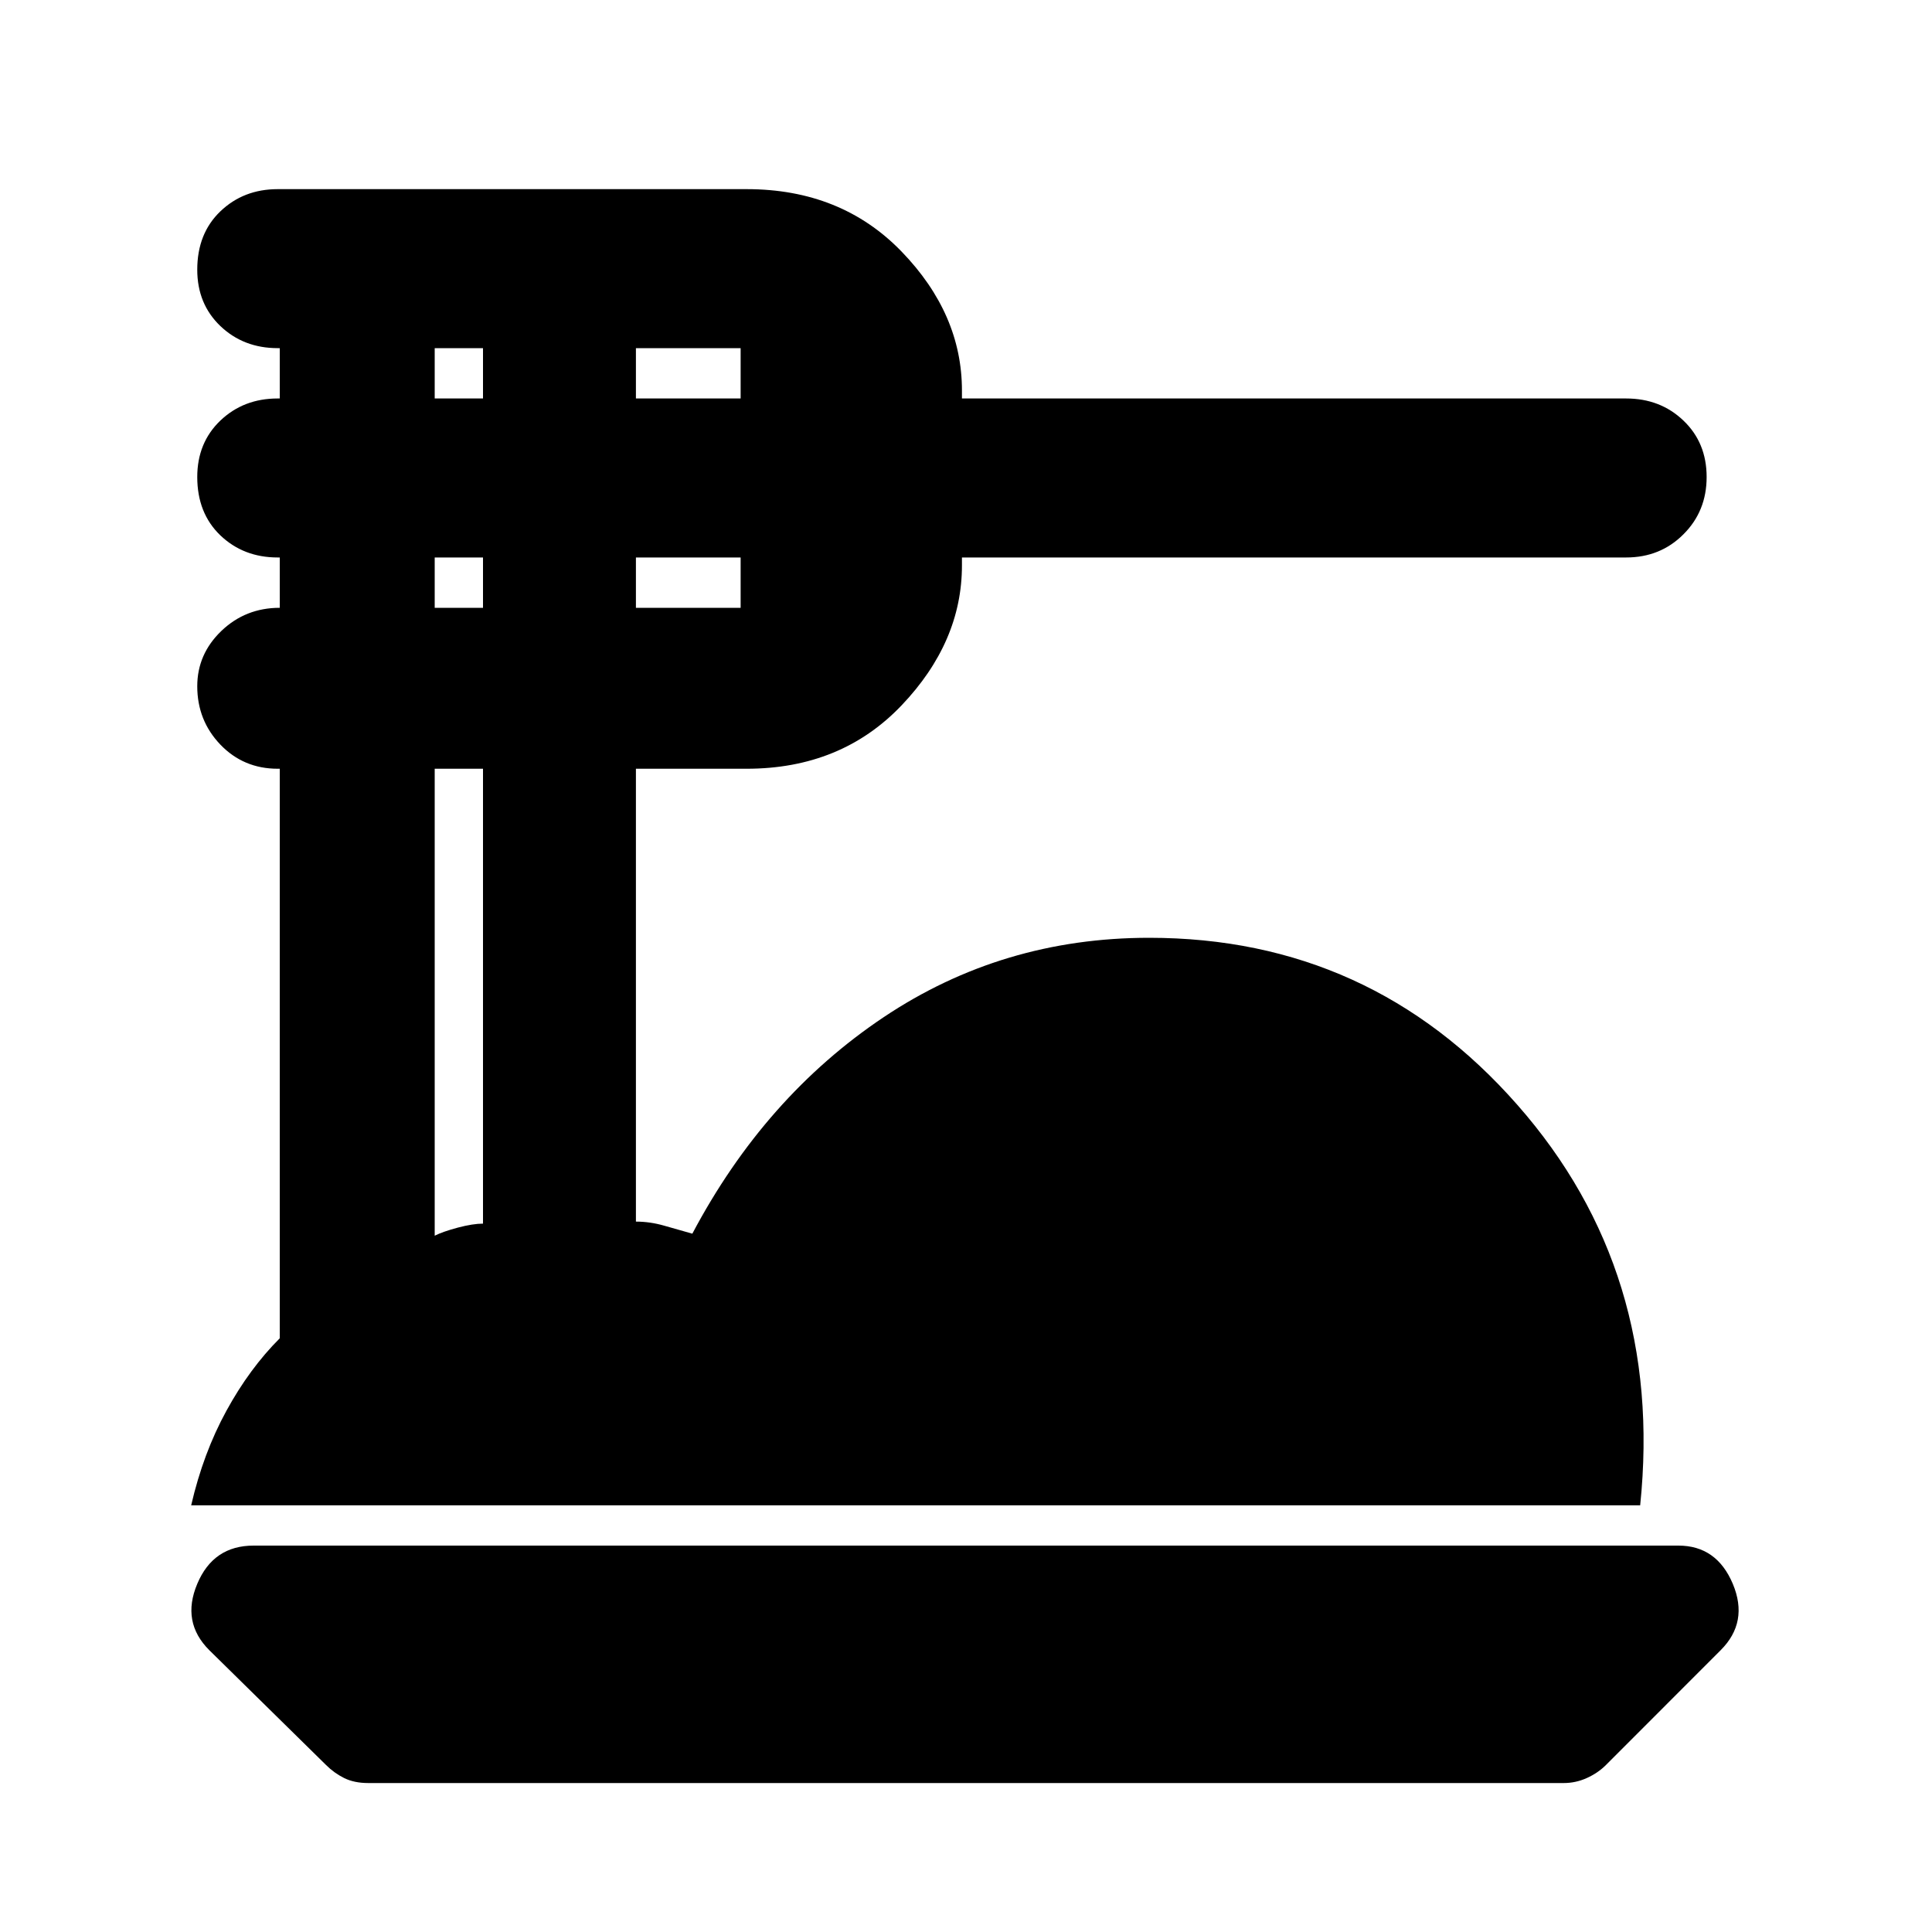 <svg xmlns="http://www.w3.org/2000/svg" height="20" width="20"><path d="M3.812 18.458Q3.667 18.458 3.562 18.406Q3.458 18.354 3.375 18.271L2.167 17.083Q1.875 16.792 2.042 16.396Q2.208 16 2.625 16H17.375Q17.771 16 17.938 16.396Q18.104 16.792 17.812 17.083L16.625 18.271Q16.542 18.354 16.427 18.406Q16.312 18.458 16.188 18.458ZM1.979 15.583Q2.104 15.042 2.344 14.604Q2.583 14.167 2.896 13.854V7.958H2.875Q2.521 7.958 2.281 7.708Q2.042 7.458 2.042 7.104Q2.042 6.771 2.292 6.531Q2.542 6.292 2.896 6.292V5.771H2.875Q2.521 5.771 2.281 5.542Q2.042 5.312 2.042 4.938Q2.042 4.583 2.281 4.354Q2.521 4.125 2.875 4.125H2.896V3.604H2.875Q2.521 3.604 2.281 3.375Q2.042 3.146 2.042 2.792Q2.042 2.417 2.281 2.188Q2.521 1.958 2.875 1.958H7.729Q8.708 1.958 9.333 2.604Q9.958 3.25 9.958 4.042V4.125H16.833Q17.188 4.125 17.427 4.354Q17.667 4.583 17.667 4.938Q17.667 5.292 17.427 5.531Q17.188 5.771 16.833 5.771H9.958V5.854Q9.958 6.646 9.333 7.302Q8.708 7.958 7.729 7.958H6.583V12.646Q6.729 12.646 6.875 12.688Q7.021 12.729 7.167 12.771Q7.917 11.354 9.146 10.531Q10.375 9.708 11.896 9.708Q14.188 9.708 15.708 11.438Q17.229 13.167 16.979 15.583ZM6.583 4.125H7.667V3.604Q7.667 3.604 7.667 3.604Q7.667 3.604 7.667 3.604H6.583ZM6.583 6.292H7.667Q7.667 6.292 7.667 6.292Q7.667 6.292 7.667 6.292V5.771H6.583ZM4.5 4.125H5V3.604H4.5ZM4.5 6.292H5V5.771H4.5ZM4.5 12.792Q4.583 12.75 4.74 12.708Q4.896 12.667 5 12.667V7.958H4.5Z"/></svg>